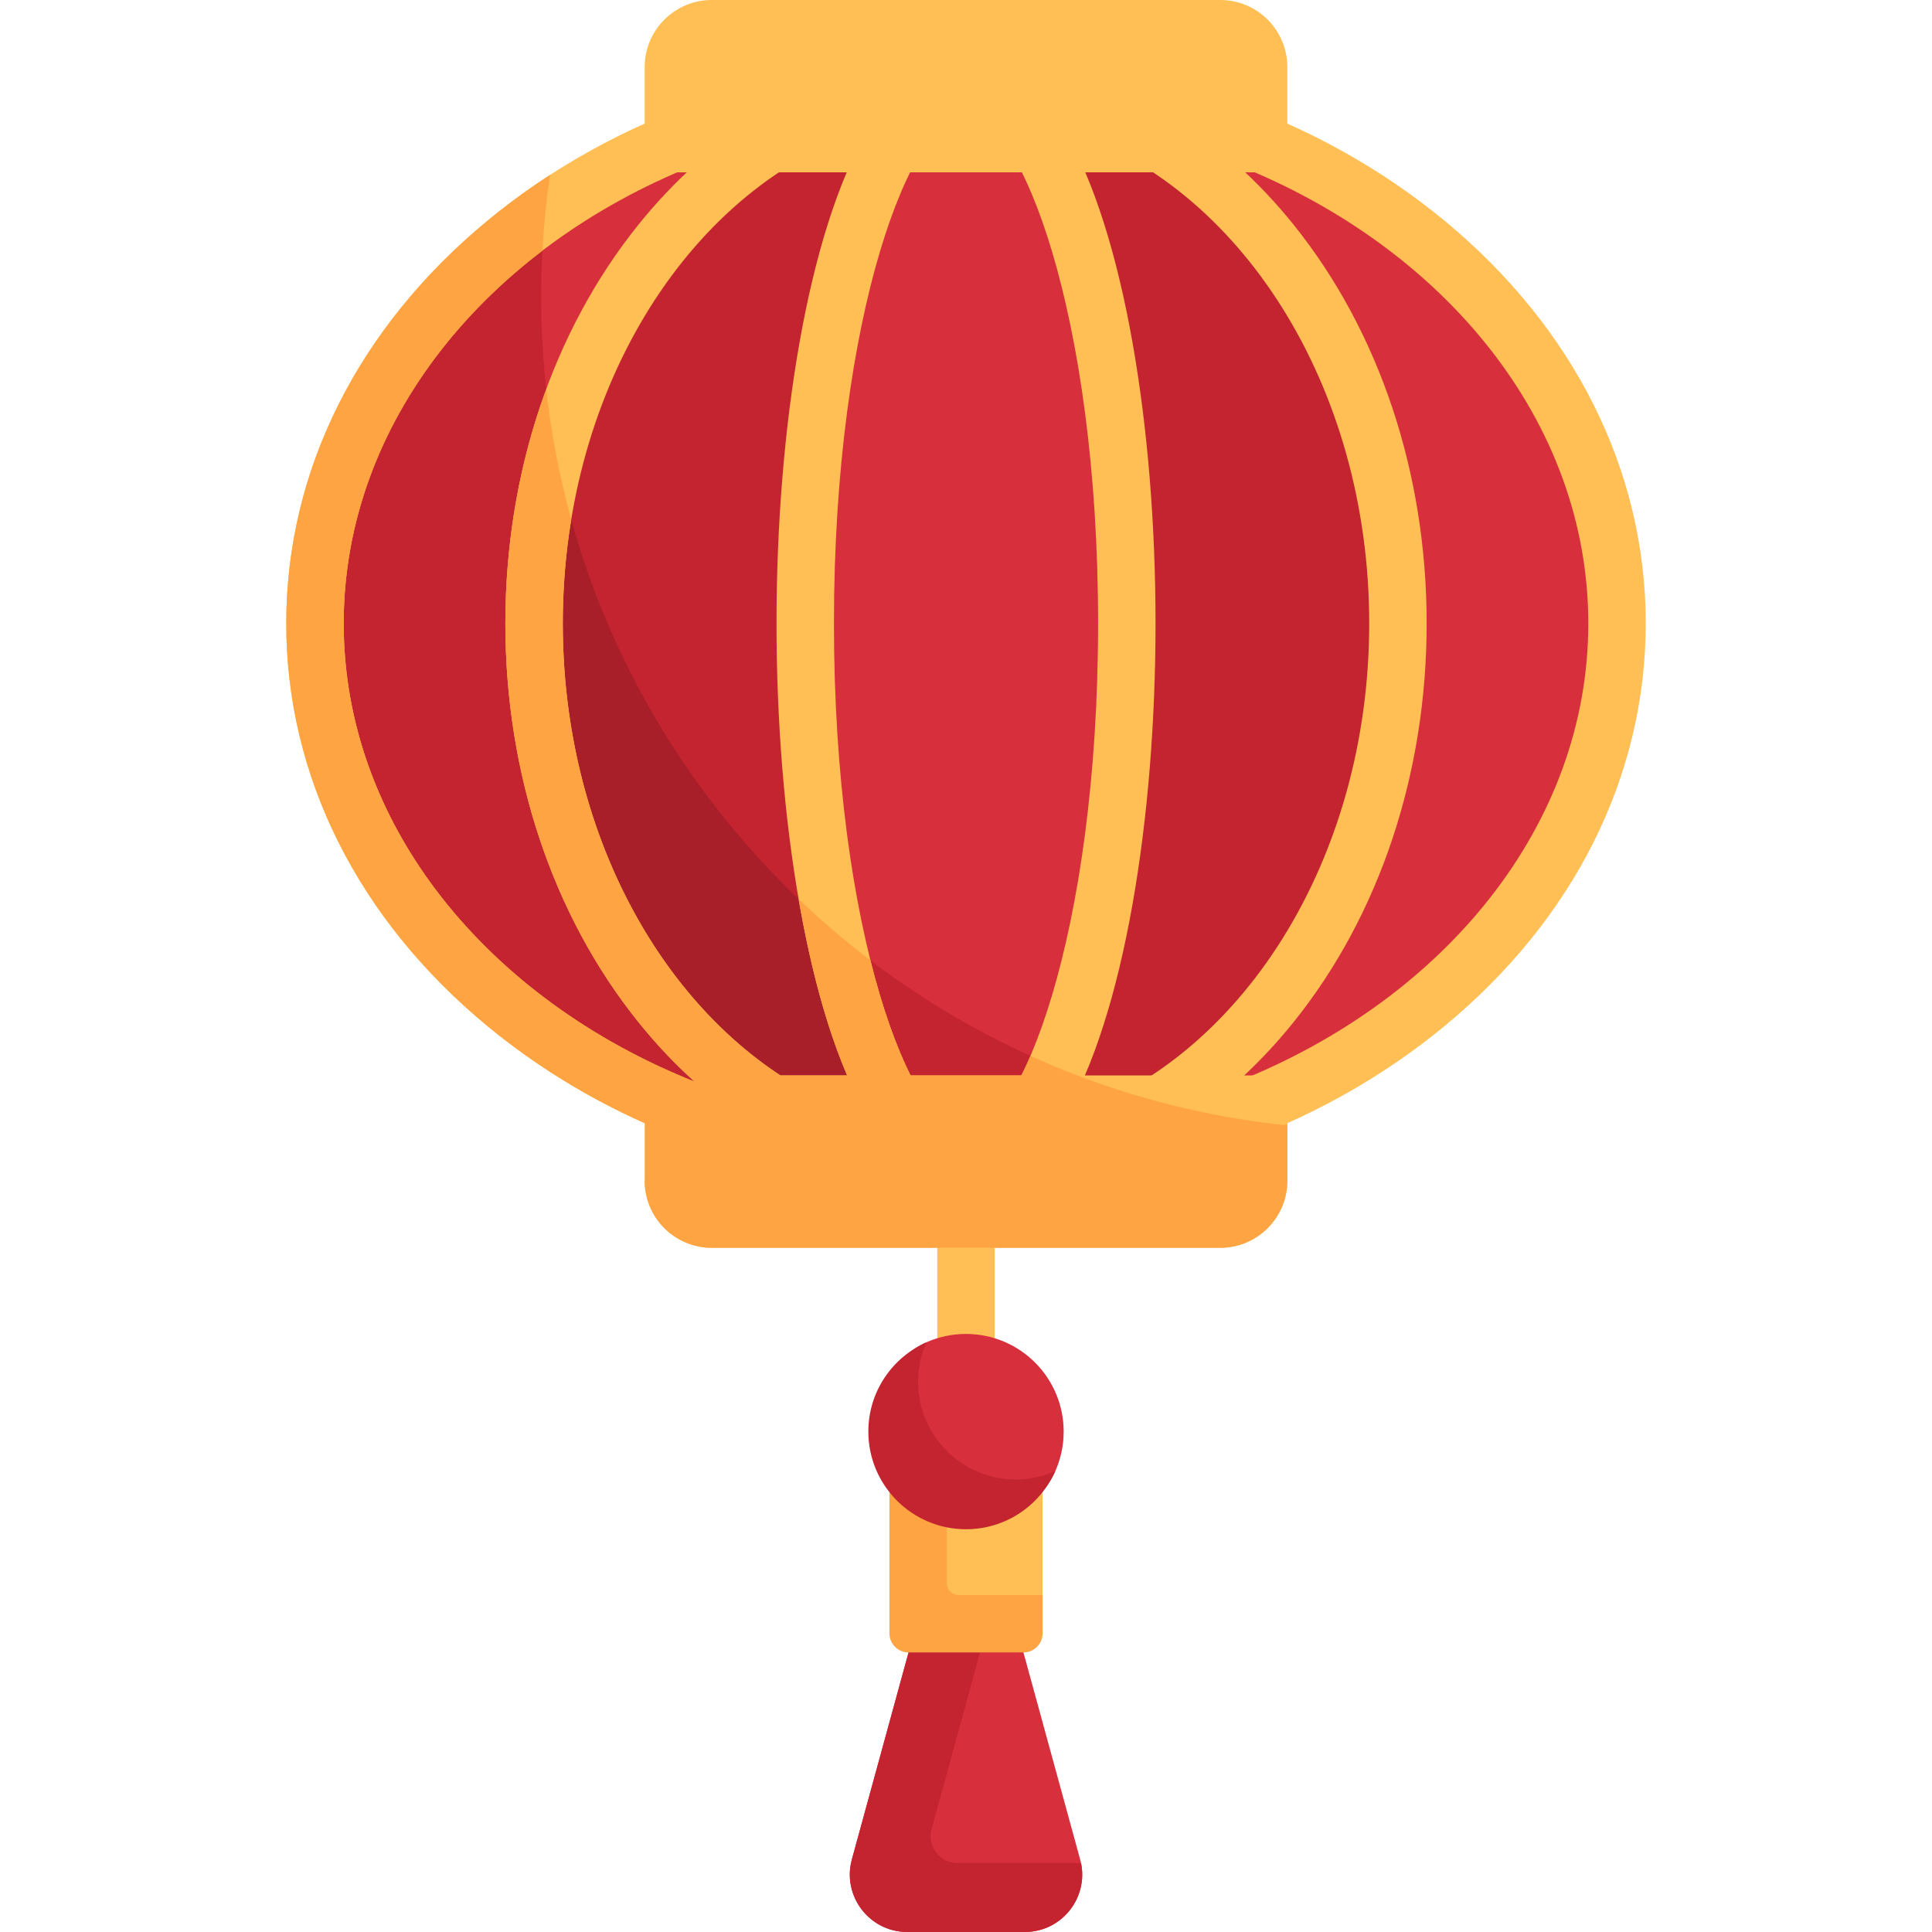 <svg width="60" height="60" viewBox="0 0 60 60" fill="none" xmlns="http://www.w3.org/2000/svg">
<path d="M31.784 51.318L29.869 50.494L28.216 51.318L26.456 57.745C26.145 58.88 26.999 60 28.176 60H31.824C33.001 60 33.856 58.88 33.545 57.745L31.784 51.318Z" fill="#D82F3C"/>
<path d="M31.825 60H28.176C26.999 60 26.145 58.88 26.456 57.745L28.216 51.318L29.461 50.661L30.436 51.318L28.932 56.807C28.787 57.337 29.185 57.859 29.735 57.859H33.572C33.798 58.955 32.963 60 31.825 60Z" fill="#C42430"/>
<path d="M30 42.625C29.508 42.625 29.108 42.18 29.108 41.631V37.655C29.108 37.106 29.508 36.661 30 36.661C30.493 36.661 30.892 37.106 30.892 37.655V41.631C30.892 42.18 30.493 42.625 30 42.625Z" fill="#FFBF54"/>
<path d="M31.487 50.959H28.69C28.361 50.959 28.095 50.693 28.095 50.364L28.004 46.089H32.379V49.534L32.082 50.364C32.082 50.693 31.815 50.959 31.487 50.959Z" fill="#FFBF54"/>
<path d="M32.379 49.534V50.724C32.379 51.052 32.112 51.318 31.784 51.318H28.216C27.888 51.318 27.622 51.052 27.622 50.724V46.327H29.405V49.177C29.405 49.374 29.565 49.534 29.762 49.534H32.379Z" fill="#FFA442"/>
<path d="M33.033 44.46C33.033 42.785 31.675 41.427 30 41.427C29.564 41.427 29.15 41.519 28.775 41.684C27.71 42.155 27.396 43.221 27.396 44.46C27.396 46.135 28.325 47.23 30 47.23C31.238 47.23 32.302 46.751 32.773 45.689C32.94 45.313 33.033 44.897 33.033 44.46Z" fill="#D82F3C"/>
<path d="M32.771 45.688C32.301 46.751 31.237 47.492 30 47.492C28.326 47.492 26.967 46.134 26.967 44.459C26.967 43.22 27.711 42.155 28.775 41.685C28.606 42.061 28.513 42.476 28.513 42.913C28.513 44.588 29.872 45.946 31.546 45.946C31.981 45.946 32.396 45.855 32.771 45.688Z" fill="#C42430"/>
<path d="M30 36.07C41.166 36.07 50.218 28.589 50.218 19.36C50.218 10.132 41.166 2.651 30 2.651C18.834 2.651 9.782 10.132 9.782 19.36C9.782 28.589 18.834 36.07 30 36.07Z" fill="#D82F3C"/>
<path d="M30 36.07C37.408 36.07 43.414 28.589 43.414 19.36C43.414 10.132 37.408 2.651 30 2.651C22.592 2.651 16.586 10.132 16.586 19.36C16.586 28.589 22.592 36.07 30 36.07Z" fill="#C42430"/>
<path d="M30 36.07C32.758 36.07 34.994 28.589 34.994 19.36C34.994 10.132 32.758 2.651 30 2.651C27.242 2.651 25.006 10.132 25.006 19.36C25.006 28.589 27.242 36.07 30 36.07Z" fill="#D82F3C"/>
<path d="M38.08 34.682C35.605 35.575 32.872 36.07 30 36.07C18.834 36.07 9.782 28.59 9.782 19.361C9.782 14.248 12.559 9.673 16.936 6.607C16.85 7.466 16.806 8.337 16.806 9.219C16.806 21.938 25.985 32.513 38.08 34.682Z" fill="#C42430"/>
<path d="M30 36.07C29.942 36.07 29.885 36.07 29.826 36.069C22.498 35.954 16.586 28.517 16.586 19.36C16.586 17.522 16.825 15.752 17.266 14.098C18.39 19.99 21.513 25.173 25.903 28.914C26.804 33.241 28.304 36.07 30 36.07Z" fill="#A81F2A"/>
<path d="M44.865 6.857C40.886 3.569 35.607 1.759 30 1.759C24.393 1.759 19.114 3.569 15.136 6.857C11.108 10.186 8.89 14.626 8.89 19.36C8.89 24.095 11.108 28.535 15.136 31.863C19.114 35.151 24.393 36.962 30 36.962C35.607 36.962 40.886 35.151 44.865 31.863C48.892 28.535 51.11 24.095 51.11 19.36C51.11 14.626 48.892 10.186 44.865 6.857ZM26.962 4.015C25.084 7.2 24.115 13.306 24.115 19.36C24.115 25.415 25.084 31.521 26.962 34.706C21.521 32.986 17.478 26.759 17.478 19.36C17.478 11.962 21.521 5.734 26.962 4.015ZM25.899 19.36C25.899 9.705 28.328 3.543 30 3.543C31.672 3.543 34.102 9.705 34.102 19.36C34.102 29.016 31.672 35.178 30 35.178C28.328 35.178 25.899 29.016 25.899 19.36ZM33.039 34.706C34.917 31.521 35.886 25.415 35.886 19.36C35.886 13.306 34.917 7.2 33.039 4.015C38.48 5.734 42.522 11.962 42.522 19.36C42.522 26.759 38.48 32.986 33.039 34.706ZM10.674 19.36C10.674 13.11 15.126 7.696 21.571 5.129C20.954 5.684 20.368 6.304 19.82 6.986C17.159 10.3 15.694 14.695 15.694 19.36C15.694 24.026 17.159 28.42 19.82 31.734C20.368 32.417 20.954 33.036 21.571 33.592C15.126 31.025 10.674 25.61 10.674 19.36ZM38.429 33.592C39.047 33.037 39.633 32.417 40.181 31.734C42.841 28.421 44.306 24.026 44.306 19.36C44.306 14.695 42.841 10.3 40.181 6.987C39.633 6.304 39.047 5.684 38.429 5.129C44.874 7.696 49.326 13.111 49.326 19.361C49.326 25.611 44.874 31.025 38.429 33.592Z" fill="#FFBF54"/>
<path d="M39.087 5.352H20.913C20.421 5.352 20.021 4.952 20.021 4.46V2.081C20.021 0.934 20.955 0 22.103 0H37.898C39.045 0 39.979 0.934 39.979 2.081V4.46C39.979 4.952 39.58 5.352 39.087 5.352Z" fill="#FFBF54"/>
<path d="M37.898 38.751H22.103C20.955 38.751 20.021 37.817 20.021 36.67L21.455 34.95C21.455 34.457 21.854 34.058 22.347 34.058L22.22 33.399H39.087C39.58 33.399 39.979 33.798 39.979 34.291V36.67C39.979 37.817 39.045 38.751 37.898 38.751Z" fill="#FFBF54"/>
<path d="M33.46 33.399L33.66 33.474L33.692 33.399H33.46Z" fill="#FFBF54"/>
<path d="M39.978 34.95V36.67C39.978 37.817 39.045 38.751 37.897 38.751H22.103C20.956 38.751 20.022 37.817 20.022 36.67V34.882C18.249 34.089 16.604 33.077 15.135 31.864C11.108 28.535 8.89 24.095 8.89 19.361C8.89 14.626 11.108 10.186 15.135 6.857C15.754 6.346 16.404 5.87 17.082 5.432C16.968 6.205 16.888 6.989 16.845 7.784C13.052 10.673 10.674 14.794 10.674 19.361C10.674 25.458 14.913 30.761 21.104 33.399C21.259 33.466 21.413 33.53 21.57 33.592C21.5 33.529 21.43 33.464 21.361 33.399C20.82 32.895 20.305 32.339 19.82 31.734C17.159 28.421 15.694 24.026 15.694 19.361C15.694 16.811 16.132 14.342 16.964 12.087C17.116 13.471 17.378 14.823 17.741 16.133C17.568 17.176 17.478 18.255 17.478 19.361C17.478 25.458 20.224 30.761 24.237 33.399H26.309C25.666 31.901 25.163 30.017 24.802 27.922C25.508 28.597 26.253 29.232 27.032 29.824C27.401 31.306 27.833 32.509 28.28 33.399H31.72C31.815 33.21 31.91 33.007 32.002 32.79C32.48 33.008 32.966 33.211 33.46 33.399L33.66 33.474C34.075 33.629 34.493 33.773 34.918 33.906C36.503 34.403 38.155 34.752 39.856 34.937C39.896 34.941 39.938 34.946 39.978 34.95Z" fill="#FFA442"/>
<path opacity="0.5" d="M39.978 34.882V34.95C39.938 34.946 39.896 34.941 39.856 34.937C39.898 34.919 39.938 34.901 39.978 34.882Z" fill="#FFA442"/>
</svg>
